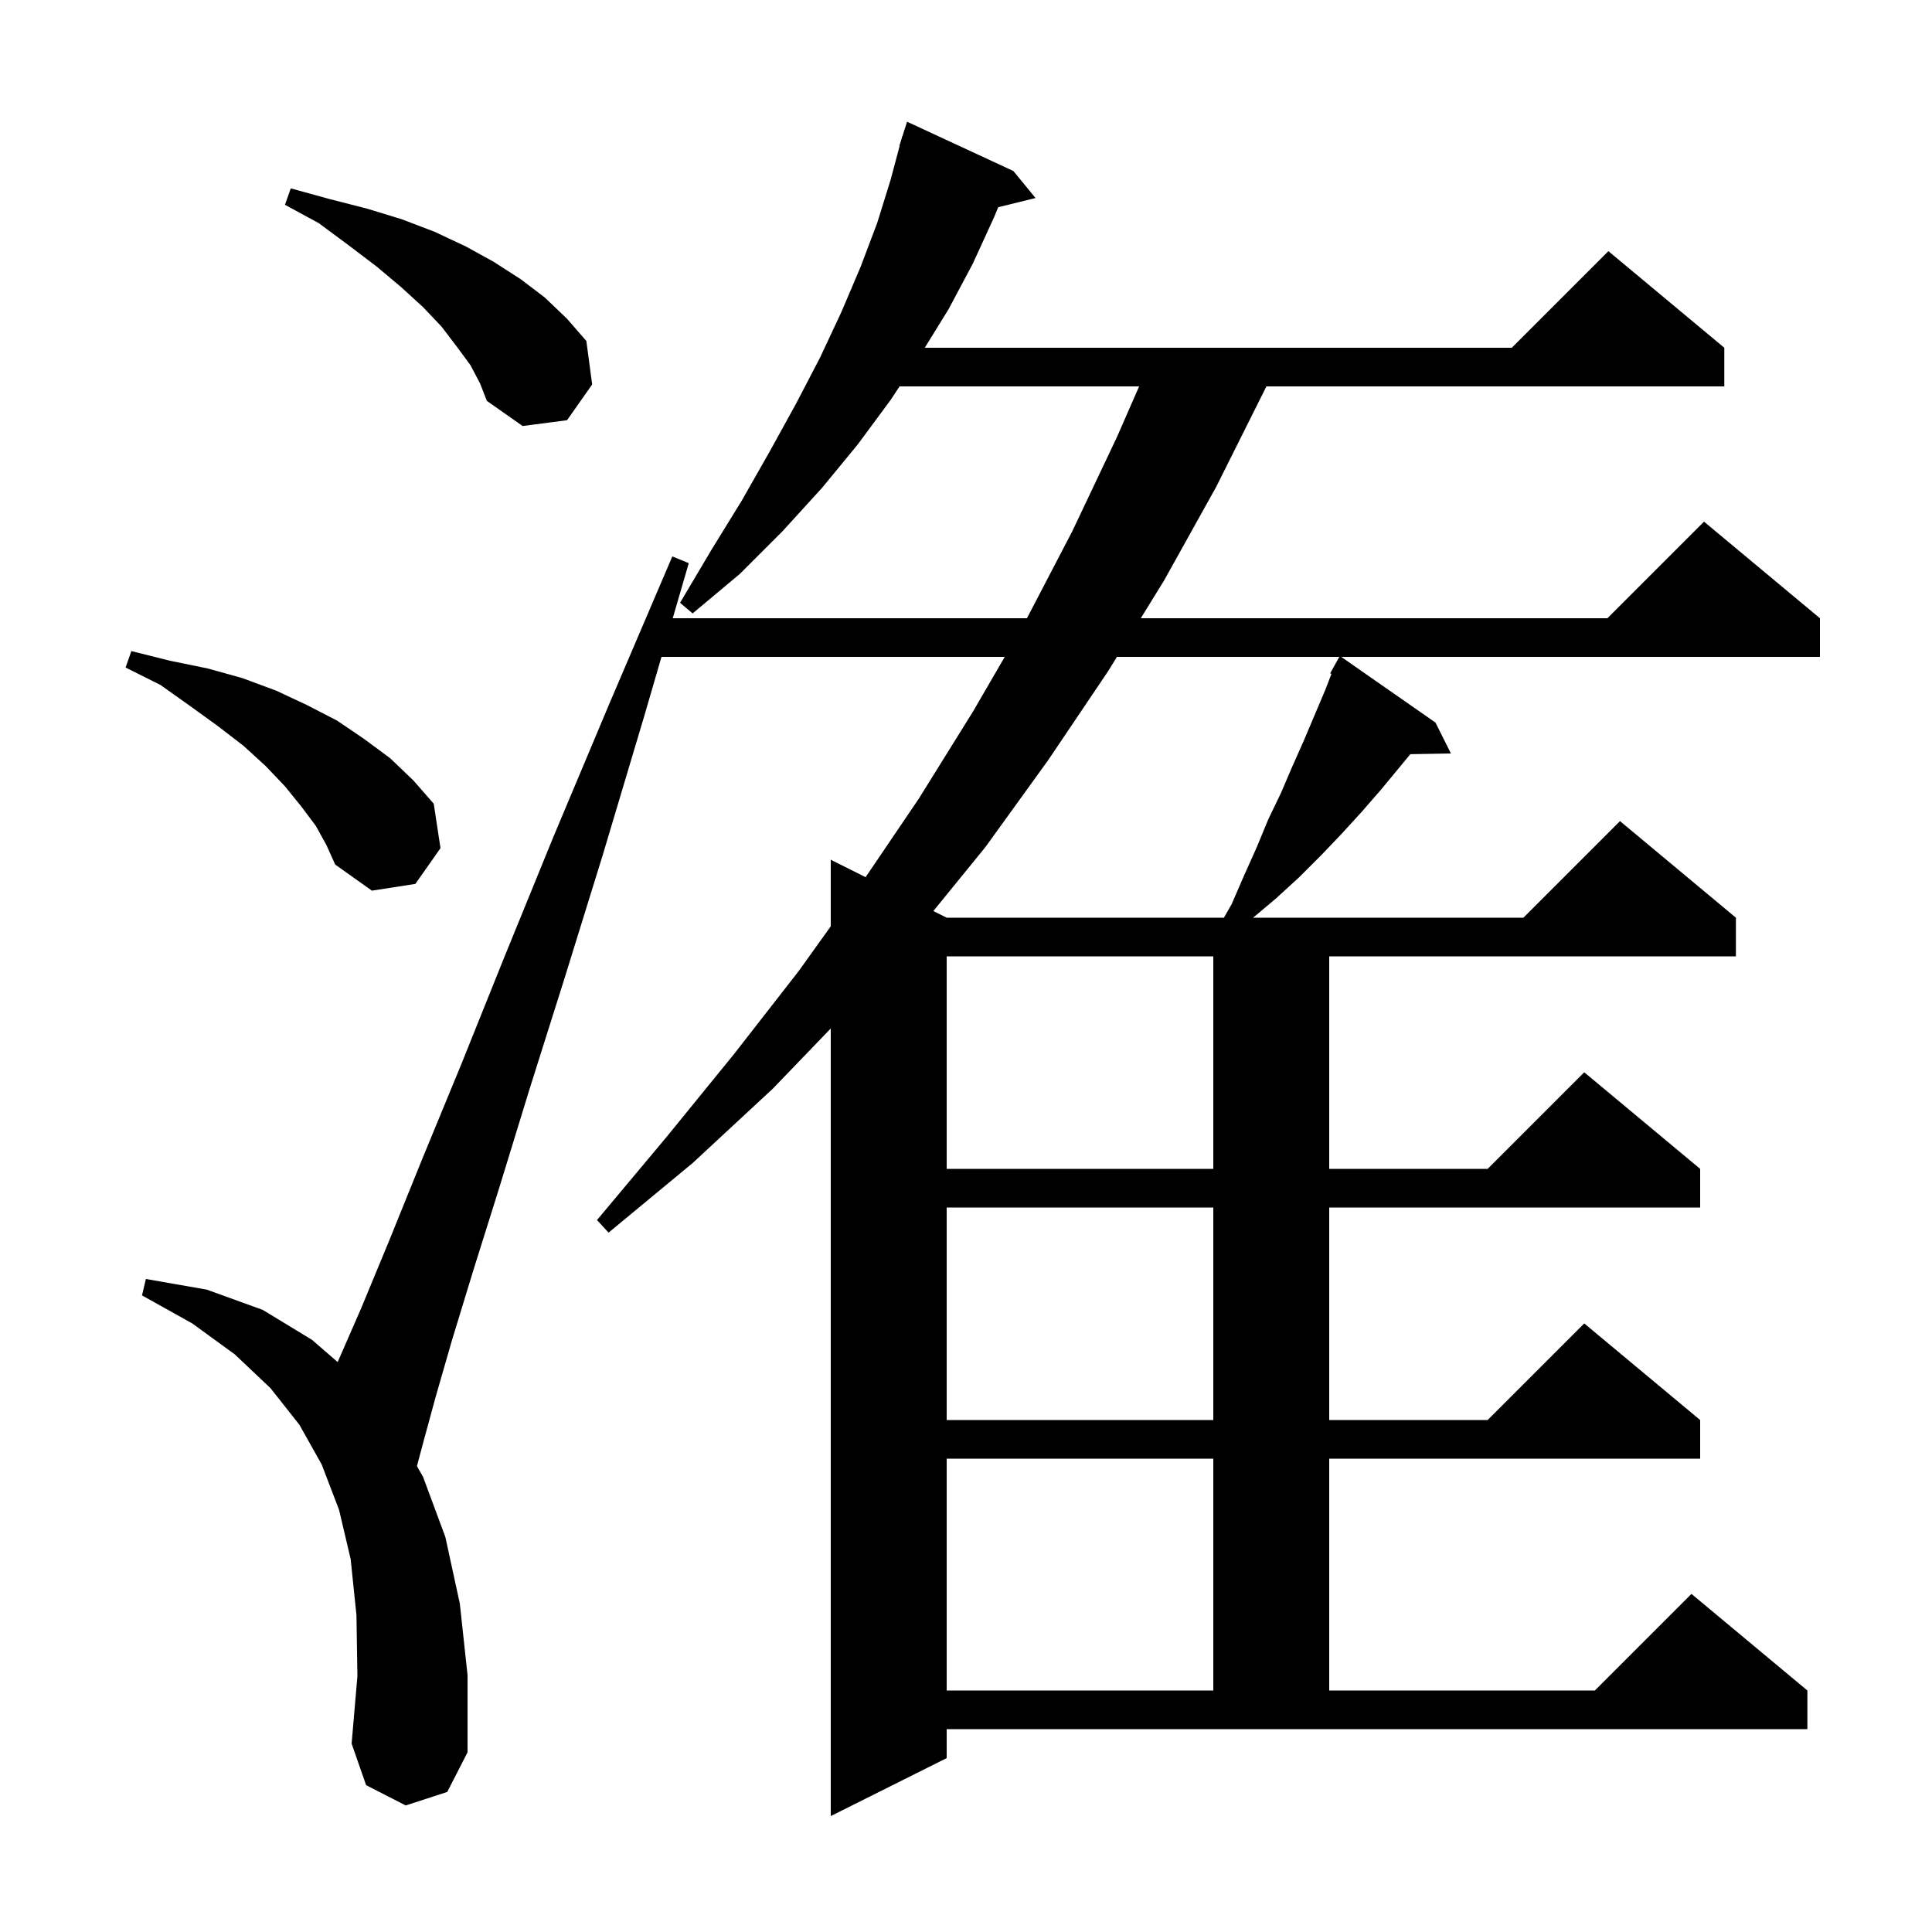 <svg xmlns="http://www.w3.org/2000/svg" xmlns:xlink="http://www.w3.org/1999/xlink" version="1.1" baseProfile="full" viewBox="0 0 200 200" width="200" height="200">
<g fill="black">
<path d="M 98.0 182.0 L 86.0 188.0 L 86.0 106.466 L 80.0 112.7 L 71.7 120.4 L 63.0 127.6 L 61.8 126.3 L 69.0 117.7 L 76.0 109.1 L 82.7 100.5 L 86.0 95.89 L 86.0 89.0 L 89.607 90.804 L 95.1 82.7 L 100.7 73.7 L 104.01 68.0 L 68.476 68.0 L 66.7 74.1 L 62.4 88.5 L 58.4 101.4 L 54.8 112.8 L 51.7 122.9 L 49.0 131.5 L 46.8 138.7 L 45.1 144.6 L 43.9 149.0 L 43.162 151.768 L 43.8 152.9 L 46.1 159.1 L 47.6 166.0 L 48.4 173.4 L 48.4 181.4 L 46.3 185.5 L 42.0 186.9 L 37.9 184.8 L 36.4 180.5 L 37.0 173.5 L 36.9 167.2 L 36.3 161.4 L 35.1 156.3 L 33.3 151.6 L 31.0 147.5 L 28.0 143.7 L 24.3 140.2 L 19.9 137.0 L 14.7 134.1 L 15.1 132.4 L 21.4 133.5 L 27.2 135.6 L 32.3 138.7 L 34.956 141.002 L 35.0 140.9 L 37.4 135.4 L 40.3 128.4 L 43.7 120.0 L 47.7 110.3 L 52.2 99.1 L 57.3 86.6 L 63.1 72.8 L 69.6 57.6 L 71.3 58.3 L 69.641 64.0 L 106.309 64.0 L 111.0 55.0 L 115.6 45.3 L 117.923 40.0 L 93.123 40.0 L 92.2 41.4 L 88.8 46.0 L 85.1 50.5 L 81.0 55.0 L 76.6 59.4 L 71.7 63.5 L 70.4 62.4 L 73.6 57.0 L 76.8 51.8 L 79.7 46.7 L 82.4 41.8 L 84.9 37.0 L 87.1 32.3 L 89.1 27.6 L 90.8 23.1 L 92.2 18.6 L 93.131 15.107 L 93.1 15.1 L 93.3 14.475 L 93.4 14.1 L 93.418 14.106 L 93.9 12.6 L 104.9 17.7 L 107.2 20.5 L 103.338 21.449 L 102.9 22.5 L 100.7 27.3 L 98.2 32.0 L 95.732 36.0 L 156.5 36.0 L 166.5 26.0 L 178.5 36.0 L 178.5 40.0 L 131.1 40.0 L 125.9 50.4 L 120.5 60.1 L 118.094 64.0 L 166.4 64.0 L 176.4 54.0 L 188.4 64.0 L 188.4 68.0 L 138.843 68.0 L 148.6 74.8 L 150.2 78.0 L 145.997 78.072 L 143.0 81.7 L 141.0 84.0 L 138.9 86.3 L 136.8 88.5 L 134.5 90.8 L 132.1 93.0 L 129.719 95.0 L 157.7 95.0 L 167.7 85.0 L 179.7 95.0 L 179.7 99.0 L 137.6 99.0 L 137.6 121.0 L 154.0 121.0 L 164.0 111.0 L 176.0 121.0 L 176.0 125.0 L 137.6 125.0 L 137.6 147.0 L 154.0 147.0 L 164.0 137.0 L 176.0 147.0 L 176.0 151.0 L 137.6 151.0 L 137.6 175.0 L 165.1 175.0 L 175.1 165.0 L 187.1 175.0 L 187.1 179.0 L 98.0 179.0 Z M 98.0 151.0 L 98.0 175.0 L 125.6 175.0 L 125.6 151.0 Z M 98.0 125.0 L 98.0 147.0 L 125.6 147.0 L 125.6 125.0 Z M 98.0 99.0 L 98.0 121.0 L 125.6 121.0 L 125.6 99.0 Z M 115.626 68.0 L 114.7 69.5 L 108.5 78.7 L 102.0 87.7 L 96.62 94.31 L 98.0 95.0 L 126.7 95.0 L 127.5 93.6 L 128.8 90.6 L 130.1 87.7 L 131.3 84.8 L 132.6 82.1 L 133.8 79.3 L 135.0 76.6 L 137.2 71.4 L 137.83 69.761 L 137.7 69.7 L 138.644 68.0 Z M 32.7 85.5 L 31.2 83.5 L 29.5 81.4 L 27.5 79.3 L 25.2 77.2 L 22.6 75.2 L 19.7 73.1 L 16.6 70.9 L 13.0 69.1 L 13.6 67.4 L 17.6 68.4 L 21.5 69.2 L 25.1 70.2 L 28.6 71.5 L 31.8 73.0 L 34.9 74.6 L 37.7 76.5 L 40.4 78.5 L 42.8 80.8 L 44.9 83.2 L 45.6 87.8 L 43.0 91.5 L 38.5 92.2 L 34.7 89.5 L 33.8 87.5 Z M 48.7 37.8 L 47.3 35.9 L 45.7 33.8 L 43.8 31.8 L 41.5 29.7 L 39.0 27.6 L 36.1 25.4 L 33.0 23.1 L 29.5 21.2 L 30.1 19.5 L 34.1 20.6 L 38.0 21.6 L 41.6 22.7 L 45.0 24.0 L 48.2 25.5 L 51.1 27.1 L 53.9 28.9 L 56.4 30.8 L 58.7 33.0 L 60.7 35.3 L 61.3 39.8 L 58.7 43.5 L 54.1 44.1 L 50.4 41.5 L 49.7 39.7 Z " />
</g>
</svg>
